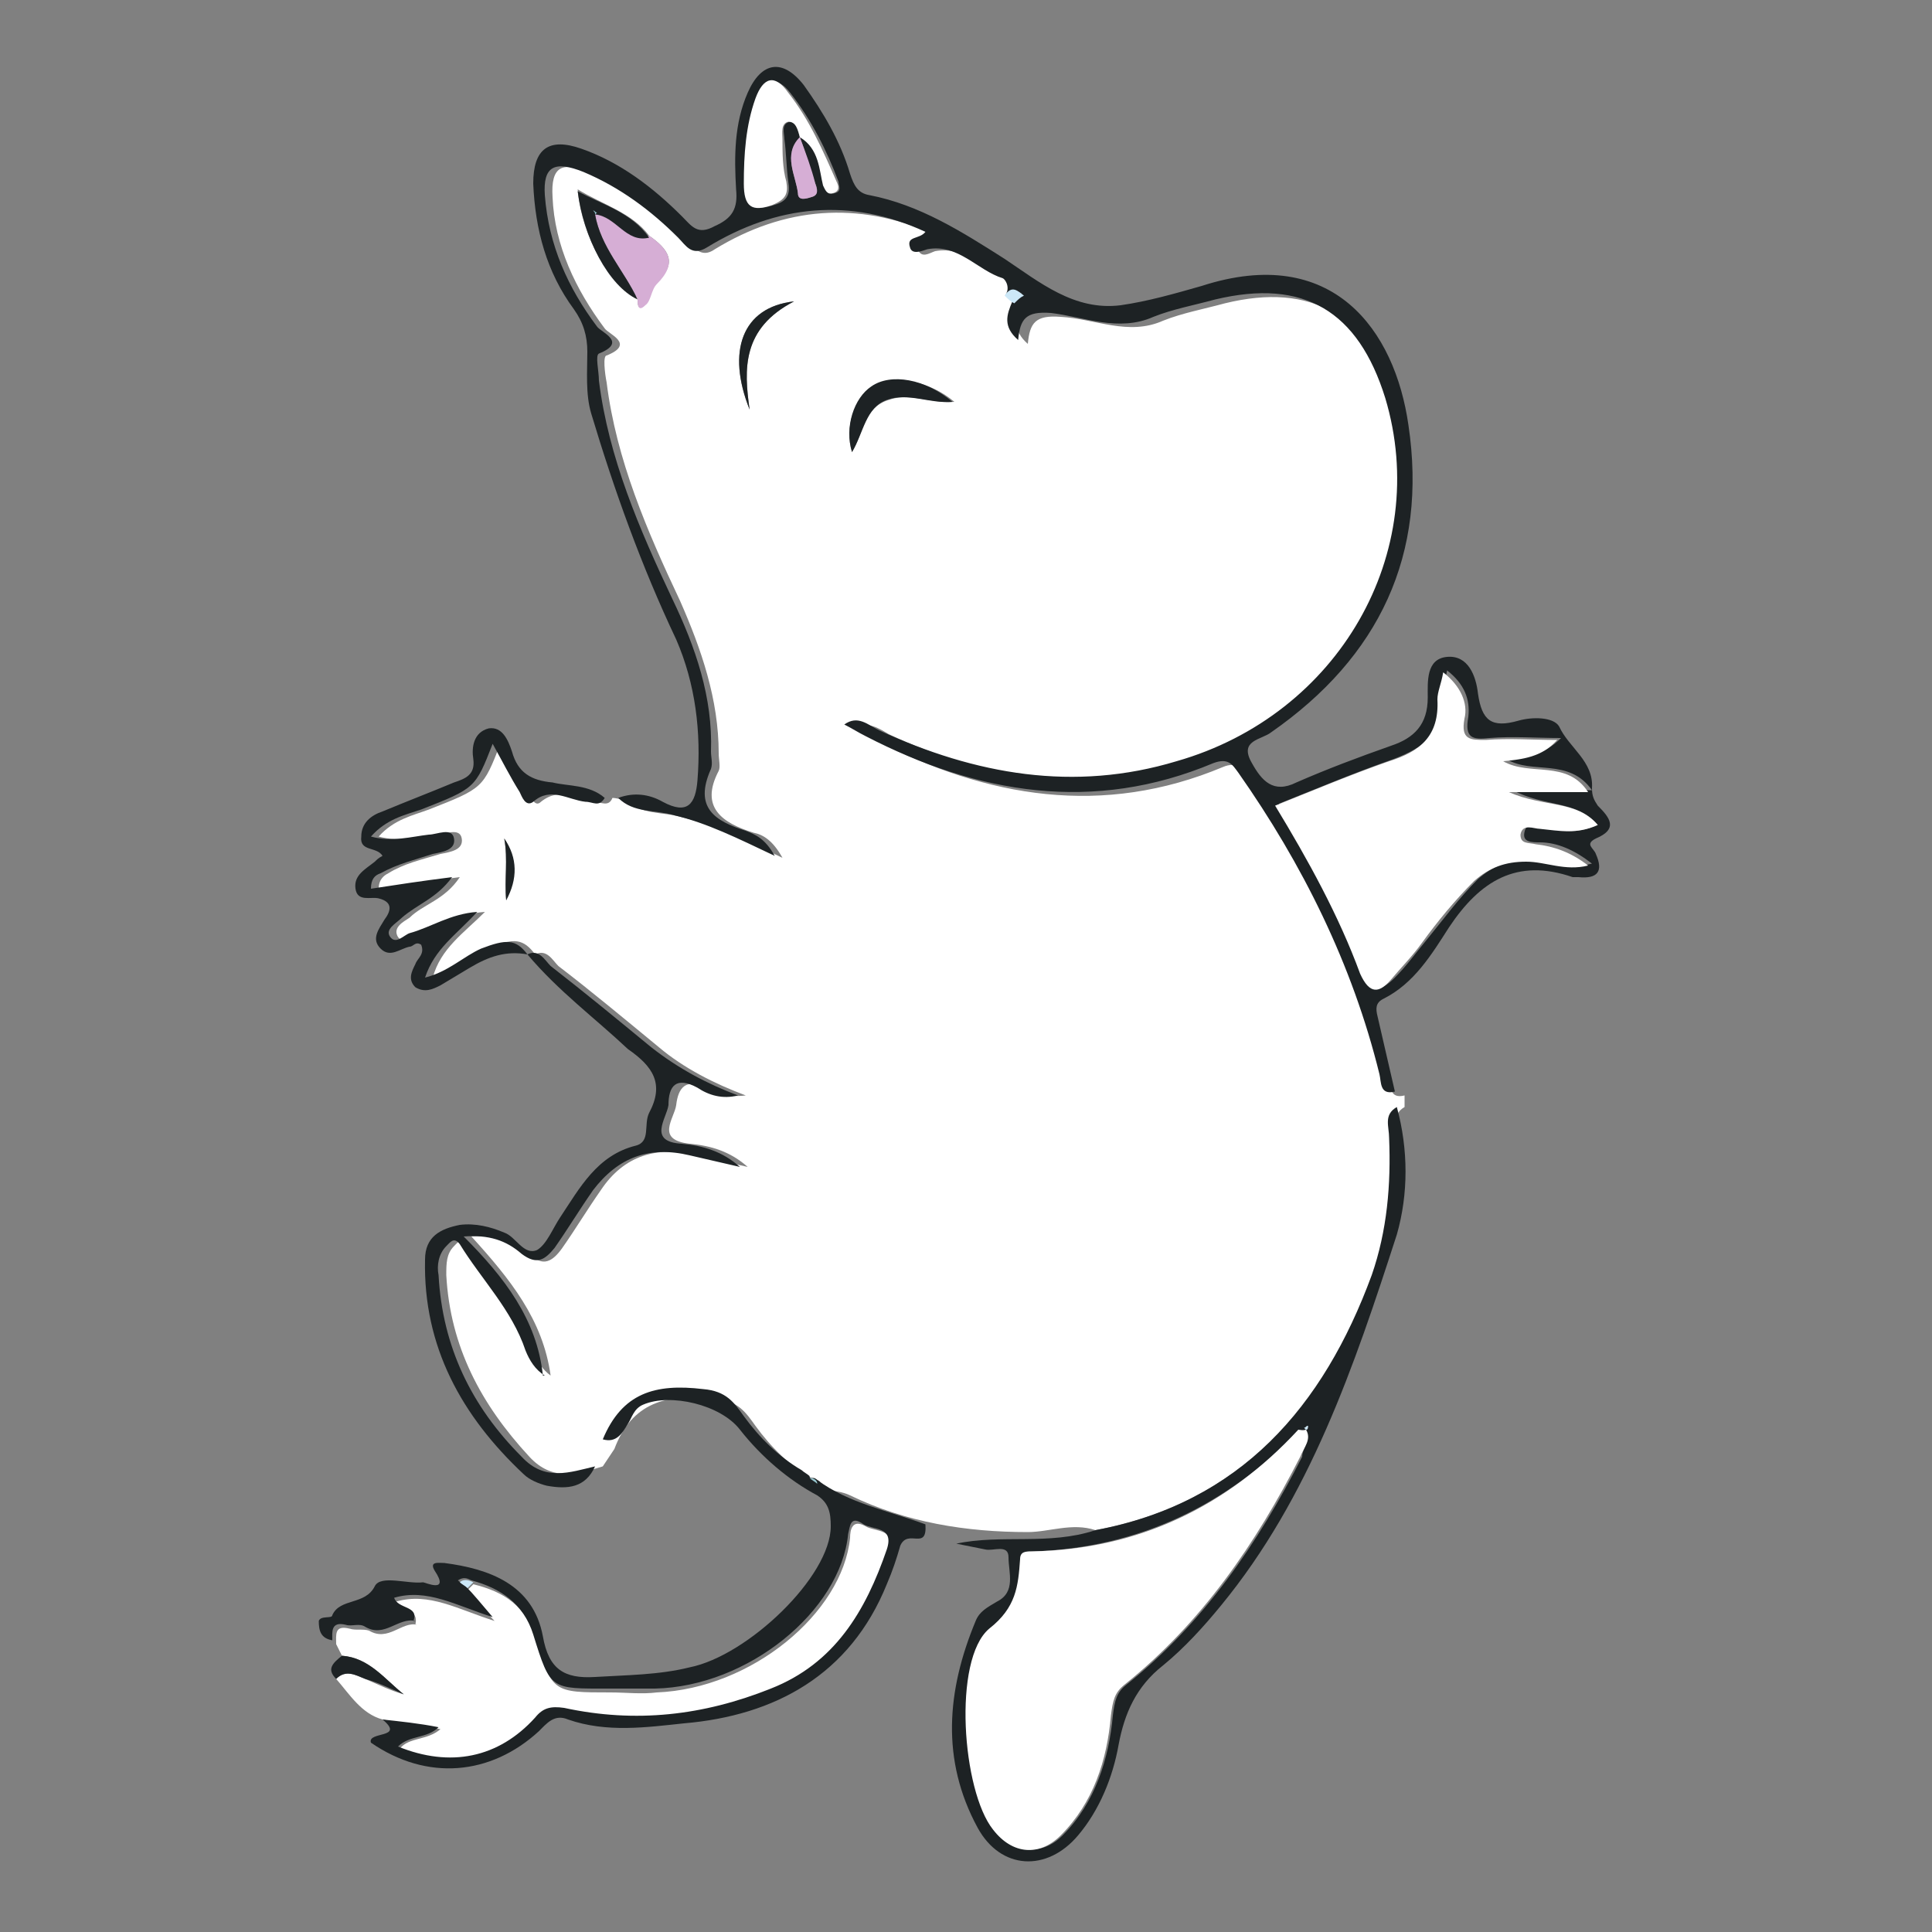 <?xml version="1.0" encoding="utf-8"?>
<!-- Generator: Adobe Illustrator 19.2.0, SVG Export Plug-In . SVG Version: 6.00 Build 0)  -->
<svg version="1.1" id="Capa_1" xmlns="http://www.w3.org/2000/svg" xmlns:xlink="http://www.w3.org/1999/xlink" x="0px" y="0px"
	 viewBox="0 0 100 100" enable-background="new 0 0 100 100" xml:space="preserve">
<rect x="0" y="0" width="100" height="100" fill="#808080" stroke="none"/>
<g id="Capa_2">
</g>
<g id="GzgXUD.tif">
	<g>
		<path fill="#FFFFFF" d="M56.7,79.2c-1.2-0.4-2.4,0.1-3.5,0.1c-3.2,0-6.3-0.5-9.2-1.9c-0.4-0.2-0.8-0.2-1.1-0.3l0,0
			c-0.1,0-0.2-0.1-0.2-0.1c-0.1,0-0.2,0-0.2-0.1c0-0.3-0.2-0.3-0.4-0.3c-1.2-0.7-2.2-1.7-3-2.8c-0.5-0.7-0.9-1.3-2.1-1.4
			c-2.5-0.3-4.3,0.2-5.2,2.6c-0.2,0.3-0.4,0.6-0.6,0.9c-1.3,0.4-2.6,0.8-3.8-0.5c-2.5-2.7-4.1-5.7-4.3-9.4c0-0.6,0-1.1,0.4-1.5
			c0.2-0.2,0.4-0.5,0.7-0.1c1.2,1.8,2.7,3.4,3.4,5.5c0.2,0.6,0.5,1,0.9,1.3c0,0,0,0,0-0.1v0.1c-0.4-2.9-2.1-5-4.1-7.2
			c1.3-0.1,2.2,0.3,3,0.9c0.7,0.7,1.2,0.4,1.7-0.3c0.7-1,1.3-2,2-3c1.2-1.8,2.9-2.3,5-1.8c0.9,0.2,1.7,0.4,2.6,0.6
			c-0.9-0.8-1.9-1.1-3-1.2c-1.8-0.2-0.8-1.3-0.7-2c0.1-0.9,0.5-1.4,1.5-0.9c0.6,0.3,1.3,0.5,2.1,0.4c-1.6-0.6-3.2-1.4-4.5-2.5
			c-1.7-1.4-3.5-2.9-5.2-4.2c-0.3-0.3-0.6-0.9-1.2-0.6l0,0c-0.6-0.8-1.1-0.9-2.4-0.3c-1,0.4-1.7,1.2-2.9,1.5
			c0.4-1.5,1.6-2.3,2.7-3.4c-1.5,0.1-2.4,0.9-3.5,1.1c-0.3,0.1-0.7,0.6-1,0.2c-0.3-0.5,0.3-0.8,0.6-1c0.7-0.7,1.8-0.9,2.6-2.1
			c-1.6,0.2-2.9,0.4-4.2,0.6c0-0.5,0.3-0.7,0.5-0.8c0.8-0.5,1.7-0.7,2.7-1c0.5-0.1,1.2-0.2,1.1-0.8s-0.9-0.2-1.3-0.2
			c-0.9,0.1-1.9,0.4-3,0.1c0.8-0.9,1.8-1.1,2.6-1.4c2.8-1.1,2.8-1.1,3.7-3.4c0.5,0.9,0.9,1.7,1.4,2.5c0.2,0.3,0.4,0.8,0.7,0.5
			c1-0.8,1.8-0.1,2.7,0c0.4,0,0.8,0.3,1-0.2c0.2,0,0.5,0.1,0.7,0.1c0.8,0.8,1.9,0.6,2.9,0.9c1.7,0.4,3.3,1.2,5.2,2.1
			c-0.5-0.9-1-1.2-1.5-1.3c-1.6-0.5-2.8-1.3-1.8-3.2c0.1-0.2,0-0.6,0-0.9c0-2.8-0.9-5.4-2-7.9c-1.7-3.6-3.3-7.3-3.8-11.3
			c-0.1-0.5-0.2-1.4,0-1.4c1.5-0.6,0.1-1.1-0.1-1.4c-1.5-2-2.6-4.3-2.7-6.8c-0.1-1.6,0.5-1.9,2-1.2c1.9,0.8,3.5,2,4.9,3.4
			c0.4,0.4,0.8,1,1.5,0.5c3.6-2.2,7.4-2.5,11.3-0.8c-0.2,0.4-1,0.2-0.8,0.8c0.2,0.5,0.6,0.2,0.9,0.1c1.6-0.3,2.6,1.1,3.9,1.5
			c0.2,0.1,0.4,0.6,0.1,0.9c0.2,0.1,0.3,0.3,0.5,0.4c-0.3,0.7-0.5,1.3,0.3,2c0.1-1.1,0.4-1.5,1.7-1.4c1.8,0.1,3.5,1,5.3,0.2
			c1-0.4,2.1-0.6,3.2-0.9c4.5-1.1,7.4,0.6,8.8,5.1c2.4,8-2.3,16.4-10.8,18.8C56.1,41.1,50.9,40.3,46,38c-0.5-0.3-1.1-0.7-1.8-0.3
			c0.4,0.2,0.8,0.4,1.1,0.6c5.8,3,11.8,4,18,1.4c0.7-0.3,1,0.1,1.3,0.5c3.4,4.8,5.9,9.9,7.3,15.6c0.1,0.4,0,1.1,0.8,0.9
			c0,0.2,0,0.4,0,0.6c-0.7,0.4-0.4,1.1-0.4,1.6c0.1,2.4-0.1,4.8-0.9,7.1C68.5,72.8,64.2,77.8,56.7,79.2z M33.6,12.2
			c-0.9-1.2-2.4-1.6-3.7-2.4c0.2,2.4,1.6,4.9,3.1,5.6c0,0.3,0,0.8,0.4,0.3c0.3-0.3,0.3-0.9,0.6-1.1C35.1,13.6,34.6,12.9,33.6,12.2z
			 M44.1,23.4c0.6-1,0.6-2.3,1.9-2.7c1.1-0.4,2.2,0.2,3.4,0.1c-1.3-1.1-3.1-1.4-4.2-0.8C44.2,20.7,43.7,22.1,44.1,23.4z M38.8,21.2
			c-0.3-2.1-0.4-4.2,2.3-5.6C38.4,15.9,37.6,18.2,38.8,21.2z M26.2,46.6c0.5-1.1,0.6-2.1-0.1-3.2C26.3,44.5,26.1,45.5,26.2,46.6z"/>
		<path fill="#1D2224" d="M52,15.3c0.3-0.3,0.1-0.8-0.1-0.9c-1.3-0.4-2.3-1.8-3.9-1.5c-0.3,0.1-0.8,0.3-0.9-0.1
			c-0.2-0.6,0.5-0.4,0.8-0.8c-3.9-1.8-7.7-1.4-11.3,0.8c-0.8,0.5-1.1-0.1-1.5-0.5c-1.4-1.4-3-2.6-4.9-3.4c-1.5-0.6-2.1-0.3-2,1.2
			c0.2,2.6,1.2,4.8,2.7,6.8c0.2,0.3,1.6,0.8,0.1,1.4c-0.2,0.1,0,0.9,0,1.4c0.5,4,2.1,7.7,3.8,11.3c1.2,2.5,2.1,5.1,2,7.9
			c0,0.3,0.1,0.6,0,0.9c-0.9,2,0.2,2.7,1.8,3.2c0.5,0.2,1,0.4,1.5,1.3c-1.9-0.9-3.5-1.7-5.2-2.1c-1-0.3-2.1-0.1-2.9-0.9
			c0.8-0.3,1.6-0.2,2.3,0.2c1.3,0.7,1.7,0.1,1.8-1.1c0.2-2.5-0.1-5-1.1-7.3c-1.8-3.8-3.2-7.7-4.4-11.7c-0.3-1-0.2-2.2-0.2-3.2
			c0-0.8-0.2-1.5-0.7-2.2c-1.4-1.9-2-4.1-2.1-6.5c0-1.8,0.8-2.4,2.5-1.8c2,0.7,3.7,2,5.2,3.5c0.5,0.5,0.8,1,1.7,0.5
			c0.9-0.4,1.2-0.9,1.1-1.9c-0.1-1.7-0.1-3.4,0.6-5c0.7-1.6,1.8-1.8,2.9-0.4c1,1.4,1.9,2.9,2.4,4.6c0.2,0.6,0.4,1,1,1.1
			c2.6,0.5,4.8,1.9,7,3.3c1.8,1.2,3.6,2.7,6,2.4c1.4-0.2,2.8-0.6,4.2-1c6.8-2.2,10,2.3,10.7,7.2c1,6.7-1.5,12-7.1,15.9
			c-0.5,0.4-1.7,0.4-1,1.6c0.5,0.9,1.1,1.6,2.3,1c1.6-0.7,3.2-1.3,4.9-1.9c1.2-0.4,1.9-1.1,1.9-2.5c0-0.8-0.1-2,1-2.1s1.5,1,1.6,1.9
			c0.2,1.4,0.7,1.8,2.1,1.4c0.7-0.2,1.8-0.2,2.1,0.3c0.5,1.1,1.8,1.8,1.7,3.2c0,0.4,0.1,0.6,0.3,0.9c0.6,0.6,1.1,1.2-0.1,1.7
			c-0.6,0.3-0.1,0.5,0,0.8c0.4,0.9,0.1,1.3-0.9,1.2c-0.1,0-0.2,0-0.3,0c-2.9-1-4.8,0.2-6.4,2.6c-0.9,1.4-1.8,2.9-3.4,3.7
			c-0.4,0.2-0.4,0.5-0.3,0.9c0.3,1.3,0.6,2.6,0.9,3.9c-0.8,0.2-0.7-0.5-0.8-0.9c-1.4-5.7-4-10.9-7.3-15.6c-0.3-0.4-0.5-0.8-1.3-0.5
			c-6.2,2.6-12.2,1.6-18-1.4c-0.4-0.2-0.7-0.4-1.1-0.6c0.7-0.5,1.2,0,1.8,0.3c5,2.3,10.1,3.2,15.4,1.6c8.4-2.4,13.2-10.8,10.8-18.8
			c-1.4-4.5-4.2-6.2-8.8-5.1c-1.1,0.3-2.2,0.5-3.2,0.9c-1.8,0.8-3.6,0-5.3-0.2c-1.3-0.1-1.6,0.3-1.7,1.4c-0.8-0.7-0.6-1.3-0.3-2
			c0.2-0.1,0.3-0.2,0.5-0.4C52.7,15.1,52.4,14.8,52,15.3z M41.4,7.1c1,0.5,1,1.6,1.3,2.5c0.1,0.2,0.2,0.5,0.5,0.4
			c0.4-0.1,0.2-0.4,0.2-0.6c-0.6-1.6-1.4-3.2-2.5-4.6c-0.7-0.9-1.3-0.7-1.7,0.3c-0.5,1.4-0.6,2.9-0.6,4.4c0,1.1,0.3,1.5,1.5,1.1
			c0.7-0.2,0.8-0.6,0.7-1.2c-0.1-0.7-0.1-1.5-0.2-2.2c0-0.3-0.2-0.8,0.3-0.9C41.2,6.3,41.3,6.8,41.4,7.1c-0.9,0.9-0.2,2-0.1,2.9
			c0,0.4,0.4,0.3,0.7,0.2c0.4-0.1,0.3-0.5,0.2-0.7C41.9,8.7,41.7,7.9,41.4,7.1z M82.7,42.7c-1.1-1.3-2.7-0.9-4.4-1.8
			c1.6,0,2.7,0,4.1,0c-1.2-1.7-3.1-0.8-4.4-1.6c1-0.1,1.9-0.2,2.8-1.1c-1.3,0-2.5-0.1-3.7,0c-0.9,0.1-1.3,0-1.1-1.1
			c0.1-0.9-0.2-1.7-1.1-2.4c-0.1,0.6-0.3,1-0.3,1.4c0.2,1.8-0.9,2.6-2.5,3.2c-2,0.7-3.9,1.5-5.9,2.3c1.7,2.8,3.3,5.7,4.4,8.7
			c0.4,1.1,0.9,1,1.6,0.3c0.6-0.6,1.1-1.3,1.6-1.9c0.9-1.1,1.7-2.2,2.7-3.2c0.8-0.7,1.6-1,2.7-1c1,0,2,0.5,3.2,0.2
			c-0.9-0.7-1.8-1.1-2.7-1.1c-0.4,0-0.9,0-0.8-0.5c0.1-0.6,0.6-0.3,1-0.3C80.7,43,81.6,43.2,82.7,42.7z"/>
		<path fill="#FFFFFF" d="M19.8,89c-1.1-0.3-1.7-1.3-2.4-2.1c0.5-0.5,1-0.2,1.5,0c0.7,0.3,1.3,0.6,2,0.8c-1-0.8-1.8-1.9-3.2-2
			c-0.1-0.2-0.2-0.4-0.3-0.6c0-0.5-0.1-1,0.7-0.8c0.3,0.1,0.7,0,1,0.1c1,0.6,1.7-0.5,2.5-0.3c0,0-0.1,0-0.1-0.1v0.1
			c0.2-0.9-0.8-0.7-1-1.2c1.7-0.5,3.2,0.4,5.1,1c-0.7-0.7-1-1.2-1.4-1.6c0.1-0.1,0.2-0.2,0.3-0.3c1.6,0.4,2.7,1.1,3.2,2.8
			c0.9,2.8,0.9,2.8,3.9,2.8c0.8,0,1.6,0.1,2.4,0c4.9-0.2,9.6-4.1,10-8c0-0.4,0.1-1,0.8-0.6c0.5,0.3,1.6,0.1,1.2,1.3
			c-1,3.2-2.7,5.9-6,7.2c-3.5,1.4-7,1.9-10.7,1c-0.7-0.2-1,0-1.5,0.5c-1.9,2.1-4.4,2.6-7.1,1.5c0.5-0.6,1.4-0.4,2.1-1
			C21.7,89.3,20.7,89.2,19.8,89z"/>
		<path fill="#1D2224" d="M19.8,89c0.9,0.1,1.9,0.2,2.9,0.4c-0.6,0.6-1.5,0.4-2.1,1c2.7,1.1,5.2,0.6,7.1-1.5
			c0.4-0.5,0.8-0.6,1.5-0.5c3.7,0.8,7.2,0.4,10.7-1c3.3-1.3,4.9-4,6-7.2c0.4-1.2-0.7-1-1.2-1.3C44,78.4,44,79,43.9,79.4
			c-0.4,4-5.2,7.9-10,8c-0.8,0-1.6,0-2.4,0c-3,0-3,0.1-3.9-2.8c-0.5-1.6-1.7-2.4-3.2-2.8c-0.2-0.1-0.4-0.2-0.7,0
			c0.1,0.1,0.3,0.2,0.4,0.3c0.4,0.4,0.8,0.9,1.4,1.6c-1.9-0.6-3.4-1.5-5.1-1c0.2,0.6,1.3,0.4,1,1.2h0.1c-0.9-0.2-1.6,0.9-2.6,0.3
			c-0.3-0.2-0.7,0-1-0.1c-0.8-0.2-0.7,0.4-0.7,0.8c-0.6-0.1-0.7-0.5-0.7-1c0.1-0.3,0.7-0.1,0.7-0.3c0.4-0.9,1.7-0.5,2.2-1.5
			c0.3-0.6,1.7-0.1,2.5-0.2c0.1,0,1.4,0.6,0.6-0.6c-0.3-0.5,0.2-0.4,0.5-0.4c2.3,0.3,4.6,1.1,5.1,3.8c0.3,1.7,1.1,2.2,2.7,2.1
			s3.3-0.1,4.9-0.5c3-0.6,7.3-4.7,7.3-7.3c0-0.7-0.1-1.2-0.7-1.6c-1.5-0.8-2.9-2-4-3.4c-1-1.3-3.6-1.9-5-1.3c-0.5,0.2-0.6,0.7-0.8,1
			c-0.3,0.5-0.6,1-1.3,0.8c1-2.4,2.7-2.9,5.2-2.6c1.2,0.1,1.6,0.7,2.1,1.4c0.8,1.1,1.8,2.1,3,2.8c0.1,0.1,0.3,0.2,0.4,0.3
			c0,0.1,0.1,0.1,0.2,0.1c0.1,0,0.2,0.1,0.2,0.1l0,0c1.6,1.2,3.7,1.6,5.6,2.3c0.1,1.4-0.9,0.2-1.3,1.1c-0.2,0.7-0.4,1.3-0.7,2
			c-1.9,4.7-5.8,6.8-10.5,7.2c-1.9,0.2-4,0.5-6-0.2c-0.7-0.3-1.1,0.2-1.5,0.6c-2.5,2.3-5.8,2.6-8.7,0.6C19,89.6,21,90,19.8,89z"/>
		<path fill="#1D2224" d="M56.7,79.2C64.2,77.8,68.5,72.8,71,66c0.8-2.3,1-4.7,0.9-7.1c0-0.6-0.3-1.2,0.4-1.6c0.6,2.2,0.6,4.5,0,6.6
			c-2.2,6.8-4.5,13.6-9.1,19.2c-0.9,1.1-1.9,2.2-3,3.1c-1.4,1.1-2,2.5-2.3,4.1c-0.3,1.7-1,3.4-2.1,4.7c-1.6,1.9-4,1.8-5.2-0.4
			c-1.9-3.5-1.6-7.1-0.1-10.7c0.2-0.5,0.6-0.7,1.1-1c1-0.5,0.6-1.5,0.6-2.3c0-0.7-0.8-0.3-1.2-0.4c-0.5-0.1-1-0.2-1.5-0.3
			C51.8,79.4,54.3,80,56.7,79.2z M67.6,74c-0.1,0-0.3,0-0.3,0c-3.8,3.9-8.3,6.1-13.8,6.3c-0.3,0-0.6,0-0.6,0.4
			c-0.1,1.4-0.2,2.5-1.6,3.6c-1.9,1.5-1.5,8.4,0.2,10.4c1,1.2,2.4,1.4,3.5,0.3c1.7-1.7,2.4-4,2.6-6.2c0.1-0.8,0.2-1.2,0.7-1.6
			c4-3.2,6.8-7.3,9.1-11.8C67.4,75,67.8,74.6,67.6,74z M67.7,73.8c-0.1,0-0.1,0.1-0.2,0.1l0.1,0.1C67.7,74,67.7,73.9,67.7,73.8
			C67.8,73.9,67.7,73.8,67.7,73.8z"/>
		<path fill="#1D2224" d="M27.3,49.4c0.6-0.3,0.9,0.3,1.2,0.6c1.8,1.4,3.5,2.8,5.2,4.2c1.4,1.1,2.9,1.9,4.5,2.5
			c-0.8,0.2-1.5,0-2.1-0.4c-1.1-0.6-1.5-0.1-1.5,0.9c-0.1,0.7-1.1,1.9,0.7,2c1.1,0.1,2.1,0.4,3,1.2c-0.9-0.2-1.7-0.4-2.6-0.6
			c-2.1-0.5-3.7,0.1-5,1.8c-0.7,1-1.3,2-2,3c-0.5,0.6-0.9,0.9-1.7,0.3c-0.8-0.7-1.7-1-3-0.9c2.1,2.1,3.8,4.3,4.1,7.2h0.1
			c-0.5-0.3-0.8-0.8-1-1.3c-0.7-2.1-2.3-3.7-3.4-5.5c-0.3-0.4-0.5-0.1-0.7,0.1c-0.4,0.4-0.5,1-0.4,1.5c0.2,3.7,1.7,6.8,4.3,9.4
			c1.2,1.3,2.5,0.8,3.8,0.5c-0.5,1.1-1.4,1.2-2.5,1c-0.4-0.1-0.9-0.3-1.2-0.6c-3.2-3-5.2-6.6-5.1-11.1c0-1.2,0.8-1.6,1.8-1.8
			c0.8-0.1,1.6,0.1,2.3,0.4c0.6,0.2,1,1.2,1.7,0.9c0.5-0.3,0.8-1.1,1.2-1.7c1-1.5,1.9-3.2,3.9-3.7c0.8-0.2,0.4-1.1,0.7-1.7
			c0.8-1.5,0.2-2.4-1.1-3.3C30.8,52.7,28.9,51.3,27.3,49.4z"/>
		<path fill="#1D2224" d="M31.3,41.3c-0.3,0.5-0.6,0.2-1,0.2c-0.9-0.1-1.8-0.8-2.7,0c-0.4,0.3-0.6-0.3-0.7-0.5
			c-0.5-0.8-0.9-1.6-1.4-2.5c-0.9,2.3-0.9,2.3-3.7,3.4c-0.9,0.3-1.8,0.5-2.6,1.4c1.1,0.3,2.1,0,3-0.1c0.4,0,1.2-0.4,1.3,0.2
			c0.1,0.6-0.6,0.7-1.1,0.8c-0.9,0.3-1.8,0.5-2.7,1c-0.3,0.1-0.5,0.3-0.5,0.8c1.3-0.2,2.6-0.4,4.2-0.6c-0.8,1.1-1.8,1.4-2.6,2.1
			c-0.3,0.3-0.9,0.6-0.6,1s0.7-0.1,1-0.2c1.1-0.3,2.1-1,3.5-1.1c-1.1,1.2-2.2,1.9-2.7,3.4c1.2-0.3,2-1.1,2.9-1.5
			c1.3-0.5,1.8-0.5,2.4,0.3c-1.1-0.2-2,0.1-3,0.7c-0.5,0.3-1,0.6-1.5,0.9c-0.4,0.2-0.8,0.4-1.3,0.1c-0.4-0.4-0.2-0.8,0-1.2
			c0.1-0.3,0.5-0.5,0.3-1c-0.3-0.2-0.4,0.1-0.6,0.1c-0.5,0.1-1,0.6-1.5,0.1s-0.1-1,0.2-1.5c0.3-0.4,0.5-0.9-0.3-1.1
			c-0.4-0.1-1.1,0.2-1.2-0.5s0.5-1,1-1.4c0.1-0.1,0.2-0.2,0.4-0.3c-0.3-0.5-1.2-0.2-1.1-1c0-0.7,0.5-1.1,1.1-1.3
			c1.2-0.5,2.5-1,3.7-1.5c0.6-0.2,1.1-0.4,1-1.2c-0.1-0.6,0-1.4,0.8-1.6c0.7-0.1,1,0.6,1.2,1.2c0.3,1.1,1,1.5,2.1,1.6
			C29.4,40.7,30.5,40.6,31.3,41.3z"/>
		<path fill="#1D2224" d="M17.7,85.7c1.4,0.1,2.2,1.2,3.2,2c-0.7-0.3-1.3-0.6-2-0.8c-0.5-0.2-1-0.5-1.5,0
			C16.9,86.4,17.2,86.1,17.7,85.7z"/>
		<path fill="#D6AED5" d="M33.6,12.2c1,0.7,1.5,1.4,0.4,2.5c-0.3,0.3-0.3,0.9-0.6,1.1C33,16.2,33,15.7,33,15.5
			c-0.7-1.5-1.9-2.7-2.2-4.4l0.1-0.1C31.9,11.1,32.4,12.5,33.6,12.2z"/>
		<path fill="#1D2224" d="M30.8,11.1c0.3,1.7,1.5,2.9,2.2,4.4c-1.5-0.7-2.8-3.2-3.1-5.6c1.3,0.7,2.8,1.1,3.7,2.4
			C32.4,12.6,31.9,11.2,30.8,11.1c0,0,0-0.1-0.1-0.1C30.8,11,30.8,11,30.8,11.1z"/>
		<path fill="#1D2224" d="M44.1,23.4c-0.4-1.3,0.1-2.8,1-3.4c1-0.7,2.8-0.4,4.2,0.8c-1.2,0.1-2.3-0.5-3.4-0.1
			C44.8,21.1,44.7,22.4,44.1,23.4z"/>
		<path fill="#1D2224" d="M38.8,21.2c-1.2-3-0.4-5.3,2.3-5.6C38.4,17,38.5,19.1,38.8,21.2z"/>
		<path fill="#1D2224" d="M26.2,46.6c-0.1-1.1,0.1-2.1-0.1-3.2C26.8,44.4,26.8,45.5,26.2,46.6z"/>
		<path fill="#98C7D0" d="M42.3,76.8c-0.1-0.1-0.3-0.2-0.4-0.3C42.1,76.5,42.3,76.6,42.3,76.8z"/>
		<path fill="#1D2224" d="M28.2,71.1L28.2,71.1C28.3,71.1,28.3,71.1,28.2,71.1C28.3,71.1,28.2,71.1,28.2,71.1z"/>
		<path fill="#98C7D0" d="M42.8,77.1c-0.1,0-0.2-0.1-0.2-0.1S42.7,77.1,42.8,77.1z"/>
		<path fill="#FFFFFF" d="M82.7,42.7c-1.1,0.5-2,0.3-3,0.2c-0.3,0-0.9-0.3-1,0.3c0,0.5,0.4,0.4,0.8,0.5c0.9,0.1,1.8,0.4,2.7,1.1
			C81,45.1,80,44.6,79,44.6c-1.1,0-1.9,0.3-2.7,1c-1,1-1.9,2.1-2.7,3.2c-0.5,0.7-1.1,1.3-1.6,1.9c-0.6,0.7-1.1,0.8-1.6-0.3
			c-1.1-3-2.7-5.9-4.4-8.7c2-0.8,3.9-1.6,5.9-2.3c1.6-0.5,2.6-1.3,2.5-3.2c0-0.4,0.2-0.8,0.3-1.4c0.9,0.7,1.3,1.6,1.1,2.4
			c-0.2,1.1,0.3,1.1,1.1,1.1c1.2-0.1,2.4,0,3.7,0c-0.8,0.9-1.8,1-2.8,1.1c1.4,0.8,3.3-0.1,4.4,1.6c-1.3,0-2.5,0-4.1,0
			C79.9,41.8,81.6,41.4,82.7,42.7z"/>
		<path fill="#FFFFFF" d="M41.4,7.1c-0.1-0.4-0.2-0.8-0.6-0.8c-0.4,0.1-0.3,0.6-0.3,0.9c0,0.7,0,1.5,0.2,2.2c0.1,0.6,0,0.9-0.7,1.2
			c-1.1,0.4-1.5,0.1-1.5-1.1c0-1.5,0.1-3,0.6-4.4c0.4-1.1,1-1.3,1.7-0.3c1.1,1.4,1.8,3,2.5,4.6c0.1,0.2,0.2,0.5-0.2,0.6
			c-0.3,0.1-0.4-0.2-0.5-0.4C42.4,8.8,42.4,7.7,41.4,7.1L41.4,7.1z"/>
		<path fill="#D6AED5" d="M41.4,7.1c0.3,0.8,0.6,1.6,0.8,2.4c0.1,0.3,0.2,0.6-0.2,0.7c-0.3,0.1-0.7,0.2-0.7-0.2
			C41.2,9.1,40.5,8,41.4,7.1L41.4,7.1z"/>
		<path fill="#CCE8F8" d="M52,15.3c0.4-0.6,0.7-0.2,1,0c-0.2,0.1-0.3,0.2-0.5,0.4C52.3,15.6,52.2,15.5,52,15.3z"/>
		<path fill="#1D2224" d="M21.5,84.1C21.5,84,21.5,84,21.5,84.1C21.6,84,21.6,84,21.5,84.1C21.6,84.1,21.5,84.1,21.5,84.1z"/>
		<path fill="#CCE8F8" d="M24.2,82.2c-0.1-0.1-0.3-0.2-0.4-0.3c0.2-0.2,0.5-0.1,0.7,0C24.4,82,24.3,82.1,24.2,82.2z"/>
		<path fill="#FFFFFF" d="M67.6,74c0.3,0.5-0.1,0.9-0.3,1.4c-2.3,4.5-5.1,8.6-9.1,11.8c-0.5,0.4-0.6,0.8-0.7,1.6
			c-0.2,2.3-0.9,4.5-2.6,6.2c-1.1,1.1-2.5,1-3.5-0.3c-1.6-2-2.1-8.8-0.2-10.4c1.4-1.1,1.5-2.2,1.6-3.6c0-0.4,0.3-0.4,0.6-0.4
			c5.5-0.1,10.1-2.3,13.8-6.3C67.3,74,67.4,74.1,67.6,74z"/>
		<path fill="#CCE8F8" d="M67.7,73.8L67.7,73.8c0,0.1,0,0.2-0.1,0.2l-0.1-0.1C67.6,73.9,67.6,73.8,67.7,73.8z"/>
		<path fill="#98C7D0" d="M30.8,11.1c0-0.1,0-0.1-0.1-0.2c0.1,0,0.1,0.1,0.2,0.1C30.9,11,30.8,11.1,30.8,11.1z"/>
	</g>
</g>
</svg>
